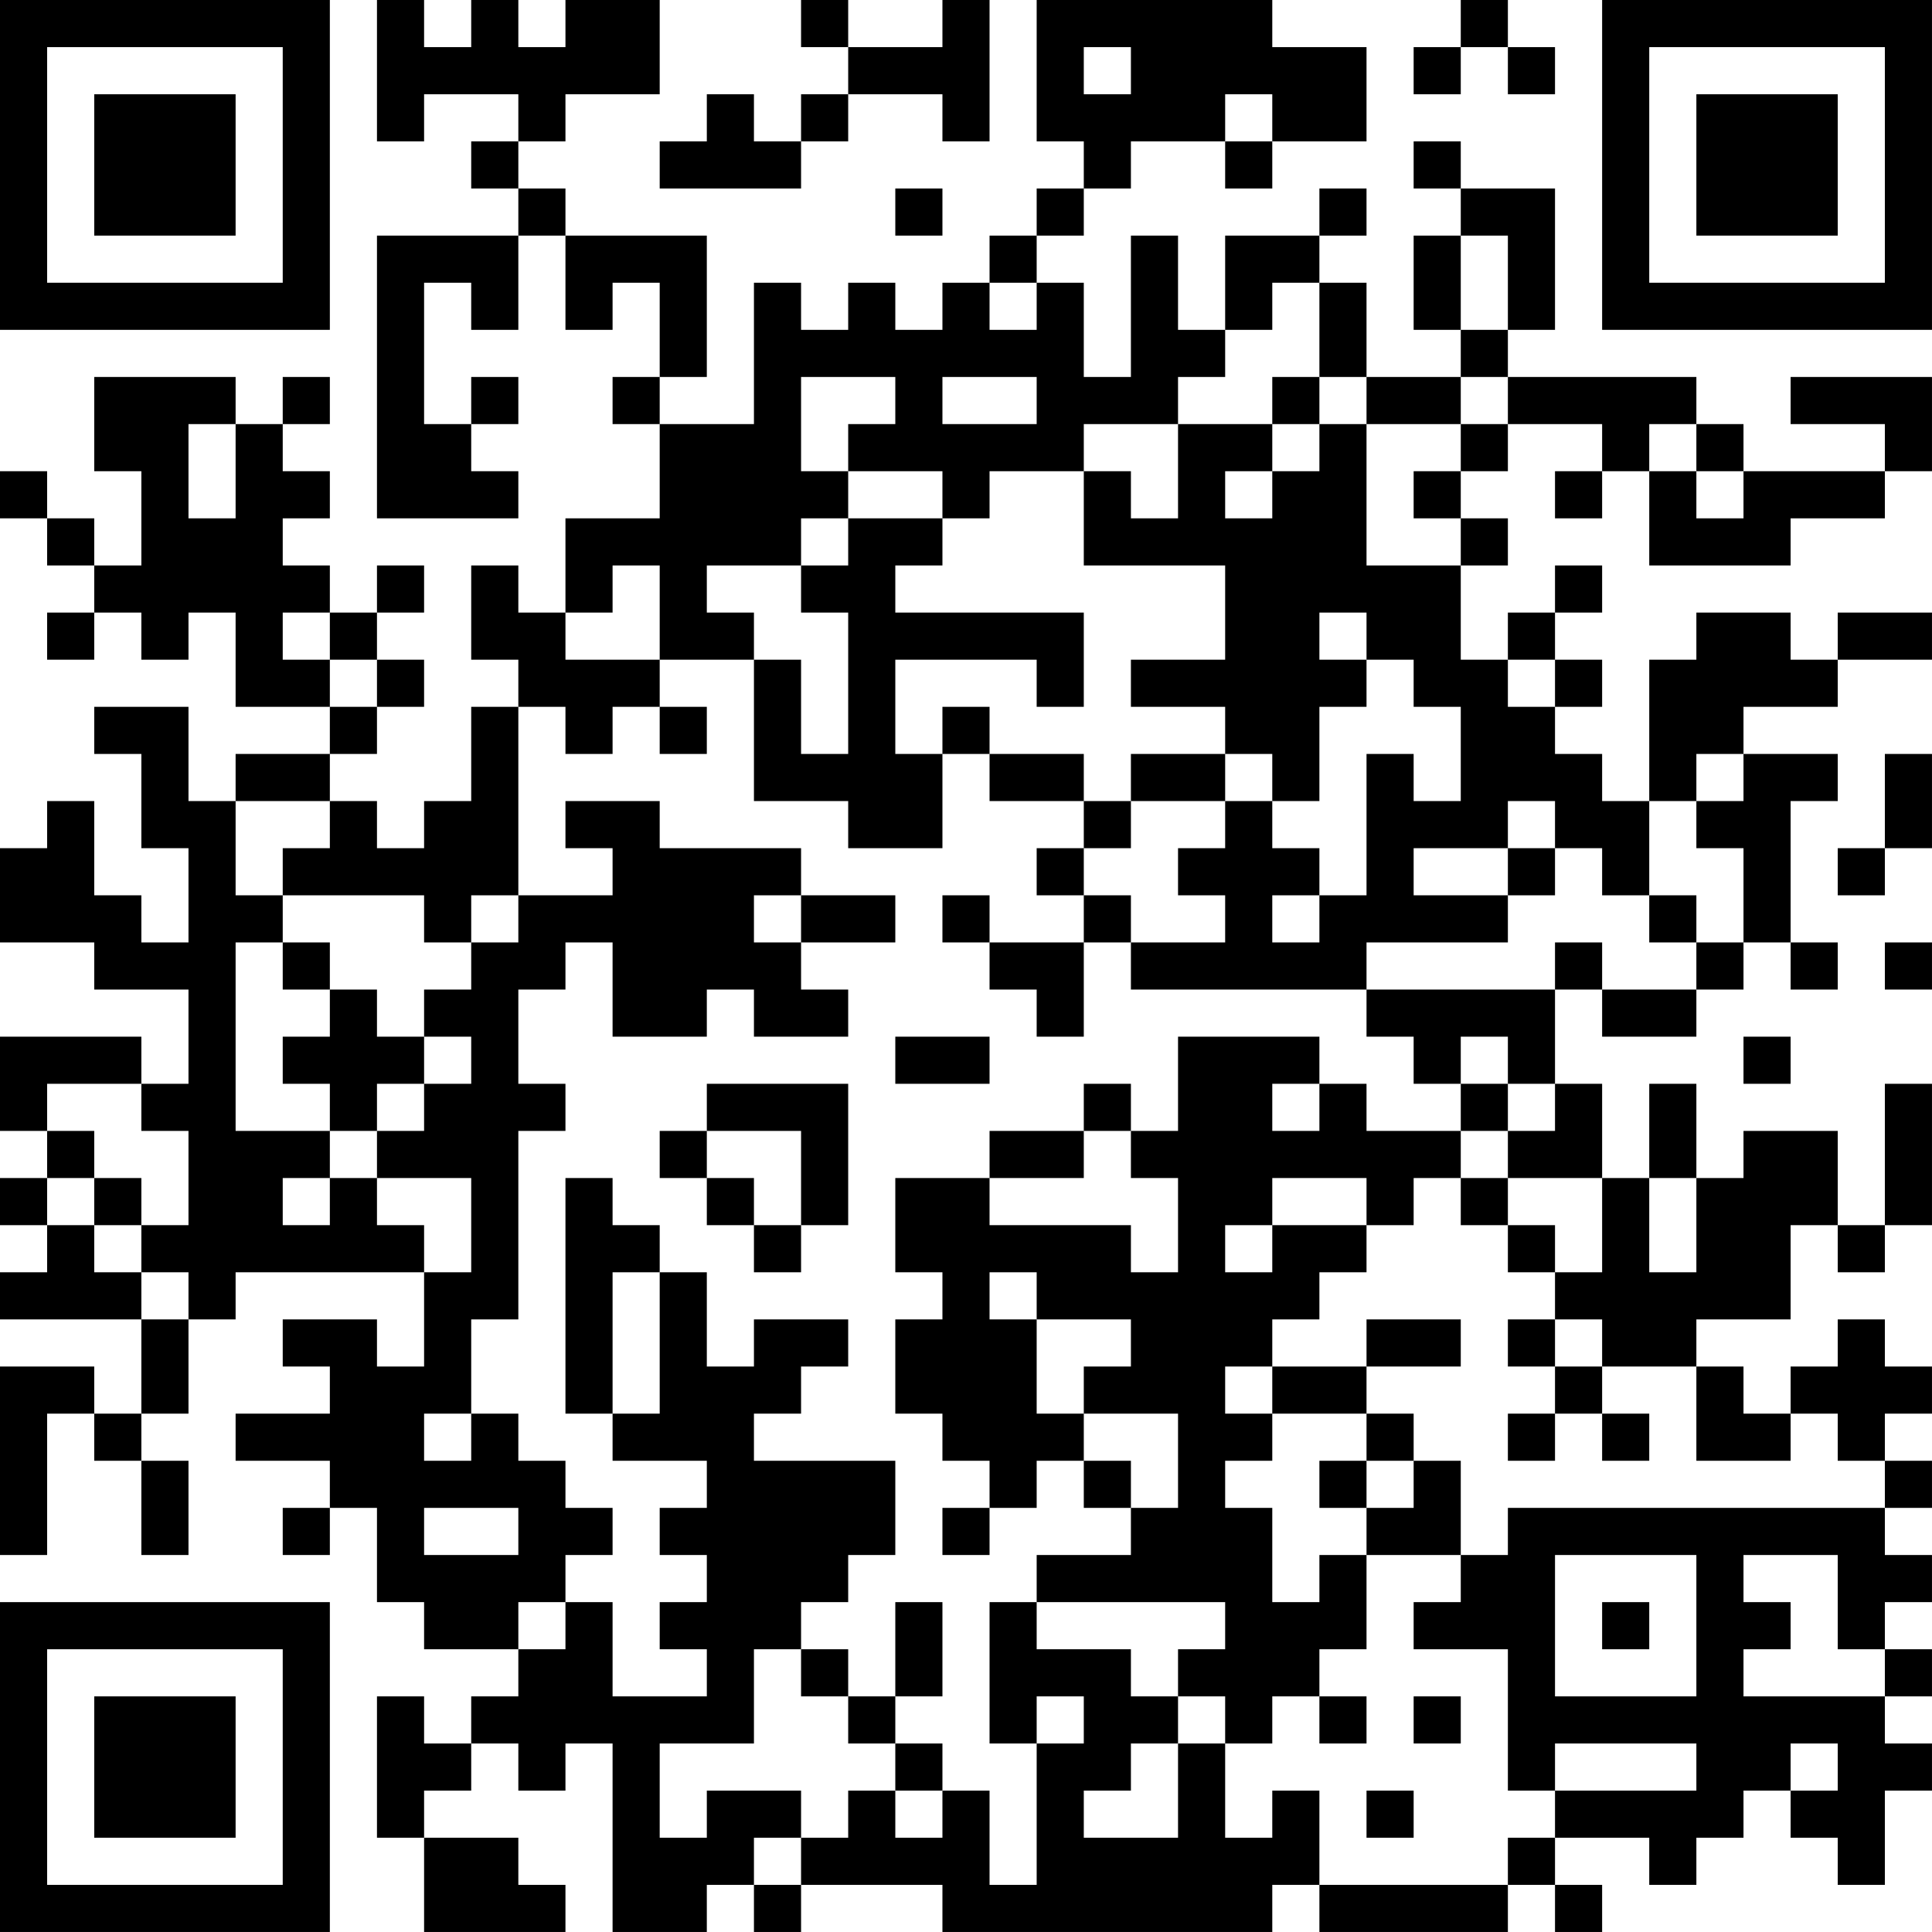 <?xml version="1.0" encoding="UTF-8"?>
<svg xmlns="http://www.w3.org/2000/svg" version="1.1" width="200" height="200" viewBox="0 0 200 200"><rect x="0" y="0" width="200" height="200" fill="#ffffff"/><g transform="scale(4.878)"><g transform="translate(0,0)"><path fill-rule="evenodd" d="M8 0L8 3L9 3L9 2L11 2L11 3L10 3L10 4L11 4L11 5L8 5L8 11L11 11L11 10L10 10L10 9L11 9L11 8L10 8L10 9L9 9L9 6L10 6L10 7L11 7L11 5L12 5L12 7L13 7L13 6L14 6L14 8L13 8L13 9L14 9L14 11L12 11L12 13L11 13L11 12L10 12L10 14L11 14L11 15L10 15L10 17L9 17L9 18L8 18L8 17L7 17L7 16L8 16L8 15L9 15L9 14L8 14L8 13L9 13L9 12L8 12L8 13L7 13L7 12L6 12L6 11L7 11L7 10L6 10L6 9L7 9L7 8L6 8L6 9L5 9L5 8L2 8L2 10L3 10L3 12L2 12L2 11L1 11L1 10L0 10L0 11L1 11L1 12L2 12L2 13L1 13L1 14L2 14L2 13L3 13L3 14L4 14L4 13L5 13L5 15L7 15L7 16L5 16L5 17L4 17L4 15L2 15L2 16L3 16L3 18L4 18L4 20L3 20L3 19L2 19L2 17L1 17L1 18L0 18L0 20L2 20L2 21L4 21L4 23L3 23L3 22L0 22L0 24L1 24L1 25L0 25L0 26L1 26L1 27L0 27L0 28L3 28L3 30L2 30L2 29L0 29L0 33L1 33L1 30L2 30L2 31L3 31L3 33L4 33L4 31L3 31L3 30L4 30L4 28L5 28L5 27L9 27L9 29L8 29L8 28L6 28L6 29L7 29L7 30L5 30L5 31L7 31L7 32L6 32L6 33L7 33L7 32L8 32L8 34L9 34L9 35L11 35L11 36L10 36L10 37L9 37L9 36L8 36L8 39L9 39L9 41L12 41L12 40L11 40L11 39L9 39L9 38L10 38L10 37L11 37L11 38L12 38L12 37L13 37L13 41L15 41L15 40L16 40L16 41L17 41L17 40L20 40L20 41L27 41L27 40L28 40L28 41L32 41L32 40L33 40L33 41L34 41L34 40L33 40L33 39L35 39L35 40L36 40L36 39L37 39L37 38L38 38L38 39L39 39L39 40L40 40L40 38L41 38L41 37L40 37L40 36L41 36L41 35L40 35L40 34L41 34L41 33L40 33L40 32L41 32L41 31L40 31L40 30L41 30L41 29L40 29L40 28L39 28L39 29L38 29L38 30L37 30L37 29L36 29L36 28L38 28L38 26L39 26L39 27L40 27L40 26L41 26L41 23L40 23L40 26L39 26L39 24L37 24L37 25L36 25L36 23L35 23L35 25L34 25L34 23L33 23L33 21L34 21L34 22L36 22L36 21L37 21L37 20L38 20L38 21L39 21L39 20L38 20L38 17L39 17L39 16L37 16L37 15L39 15L39 14L41 14L41 13L39 13L39 14L38 14L38 13L36 13L36 14L35 14L35 17L34 17L34 16L33 16L33 15L34 15L34 14L33 14L33 13L34 13L34 12L33 12L33 13L32 13L32 14L31 14L31 12L32 12L32 11L31 11L31 10L32 10L32 9L34 9L34 10L33 10L33 11L34 11L34 10L35 10L35 12L38 12L38 11L40 11L40 10L41 10L41 8L38 8L38 9L40 9L40 10L37 10L37 9L36 9L36 8L32 8L32 7L33 7L33 4L31 4L31 3L30 3L30 4L31 4L31 5L30 5L30 7L31 7L31 8L29 8L29 6L28 6L28 5L29 5L29 4L28 4L28 5L26 5L26 7L25 7L25 5L24 5L24 8L23 8L23 6L22 6L22 5L23 5L23 4L24 4L24 3L26 3L26 4L27 4L27 3L29 3L29 1L27 1L27 0L22 0L22 3L23 3L23 4L22 4L22 5L21 5L21 6L20 6L20 7L19 7L19 6L18 6L18 7L17 7L17 6L16 6L16 9L14 9L14 8L15 8L15 5L12 5L12 4L11 4L11 3L12 3L12 2L14 2L14 0L12 0L12 1L11 1L11 0L10 0L10 1L9 1L9 0ZM17 0L17 1L18 1L18 2L17 2L17 3L16 3L16 2L15 2L15 3L14 3L14 4L17 4L17 3L18 3L18 2L20 2L20 3L21 3L21 0L20 0L20 1L18 1L18 0ZM31 0L31 1L30 1L30 2L31 2L31 1L32 1L32 2L33 2L33 1L32 1L32 0ZM23 1L23 2L24 2L24 1ZM26 2L26 3L27 3L27 2ZM19 4L19 5L20 5L20 4ZM31 5L31 7L32 7L32 5ZM21 6L21 7L22 7L22 6ZM27 6L27 7L26 7L26 8L25 8L25 9L23 9L23 10L21 10L21 11L20 11L20 10L18 10L18 9L19 9L19 8L17 8L17 10L18 10L18 11L17 11L17 12L15 12L15 13L16 13L16 14L14 14L14 12L13 12L13 13L12 13L12 14L14 14L14 15L13 15L13 16L12 16L12 15L11 15L11 19L10 19L10 20L9 20L9 19L6 19L6 18L7 18L7 17L5 17L5 19L6 19L6 20L5 20L5 24L7 24L7 25L6 25L6 26L7 26L7 25L8 25L8 26L9 26L9 27L10 27L10 25L8 25L8 24L9 24L9 23L10 23L10 22L9 22L9 21L10 21L10 20L11 20L11 19L13 19L13 18L12 18L12 17L14 17L14 18L17 18L17 19L16 19L16 20L17 20L17 21L18 21L18 22L16 22L16 21L15 21L15 22L13 22L13 20L12 20L12 21L11 21L11 23L12 23L12 24L11 24L11 28L10 28L10 30L9 30L9 31L10 31L10 30L11 30L11 31L12 31L12 32L13 32L13 33L12 33L12 34L11 34L11 35L12 35L12 34L13 34L13 36L15 36L15 35L14 35L14 34L15 34L15 33L14 33L14 32L15 32L15 31L13 31L13 30L14 30L14 27L15 27L15 29L16 29L16 28L18 28L18 29L17 29L17 30L16 30L16 31L19 31L19 33L18 33L18 34L17 34L17 35L16 35L16 37L14 37L14 39L15 39L15 38L17 38L17 39L16 39L16 40L17 40L17 39L18 39L18 38L19 38L19 39L20 39L20 38L21 38L21 40L22 40L22 37L23 37L23 36L22 36L22 37L21 37L21 34L22 34L22 35L24 35L24 36L25 36L25 37L24 37L24 38L23 38L23 39L25 39L25 37L26 37L26 39L27 39L27 38L28 38L28 40L32 40L32 39L33 39L33 38L36 38L36 37L33 37L33 38L32 38L32 35L30 35L30 34L31 34L31 33L32 33L32 32L40 32L40 31L39 31L39 30L38 30L38 31L36 31L36 29L34 29L34 28L33 28L33 27L34 27L34 25L32 25L32 24L33 24L33 23L32 23L32 22L31 22L31 23L30 23L30 22L29 22L29 21L33 21L33 20L34 20L34 21L36 21L36 20L37 20L37 18L36 18L36 17L37 17L37 16L36 16L36 17L35 17L35 19L34 19L34 18L33 18L33 17L32 17L32 18L30 18L30 19L32 19L32 20L29 20L29 21L24 21L24 20L26 20L26 19L25 19L25 18L26 18L26 17L27 17L27 18L28 18L28 19L27 19L27 20L28 20L28 19L29 19L29 16L30 16L30 17L31 17L31 15L30 15L30 14L29 14L29 13L28 13L28 14L29 14L29 15L28 15L28 17L27 17L27 16L26 16L26 15L24 15L24 14L26 14L26 12L23 12L23 10L24 10L24 11L25 11L25 9L27 9L27 10L26 10L26 11L27 11L27 10L28 10L28 9L29 9L29 12L31 12L31 11L30 11L30 10L31 10L31 9L32 9L32 8L31 8L31 9L29 9L29 8L28 8L28 6ZM20 8L20 9L22 9L22 8ZM27 8L27 9L28 9L28 8ZM4 9L4 11L5 11L5 9ZM35 9L35 10L36 10L36 11L37 11L37 10L36 10L36 9ZM18 11L18 12L17 12L17 13L18 13L18 16L17 16L17 14L16 14L16 17L18 17L18 18L20 18L20 16L21 16L21 17L23 17L23 18L22 18L22 19L23 19L23 20L21 20L21 19L20 19L20 20L21 20L21 21L22 21L22 22L23 22L23 20L24 20L24 19L23 19L23 18L24 18L24 17L26 17L26 16L24 16L24 17L23 17L23 16L21 16L21 15L20 15L20 16L19 16L19 14L22 14L22 15L23 15L23 13L19 13L19 12L20 12L20 11ZM6 13L6 14L7 14L7 15L8 15L8 14L7 14L7 13ZM32 14L32 15L33 15L33 14ZM14 15L14 16L15 16L15 15ZM40 16L40 18L39 18L39 19L40 19L40 18L41 18L41 16ZM32 18L32 19L33 19L33 18ZM17 19L17 20L19 20L19 19ZM35 19L35 20L36 20L36 19ZM6 20L6 21L7 21L7 22L6 22L6 23L7 23L7 24L8 24L8 23L9 23L9 22L8 22L8 21L7 21L7 20ZM40 20L40 21L41 21L41 20ZM19 22L19 23L21 23L21 22ZM25 22L25 24L24 24L24 23L23 23L23 24L21 24L21 25L19 25L19 27L20 27L20 28L19 28L19 30L20 30L20 31L21 31L21 32L20 32L20 33L21 33L21 32L22 32L22 31L23 31L23 32L24 32L24 33L22 33L22 34L26 34L26 35L25 35L25 36L26 36L26 37L27 37L27 36L28 36L28 37L29 37L29 36L28 36L28 35L29 35L29 33L31 33L31 31L30 31L30 30L29 30L29 29L31 29L31 28L29 28L29 29L27 29L27 28L28 28L28 27L29 27L29 26L30 26L30 25L31 25L31 26L32 26L32 27L33 27L33 26L32 26L32 25L31 25L31 24L32 24L32 23L31 23L31 24L29 24L29 23L28 23L28 22ZM37 22L37 23L38 23L38 22ZM1 23L1 24L2 24L2 25L1 25L1 26L2 26L2 27L3 27L3 28L4 28L4 27L3 27L3 26L4 26L4 24L3 24L3 23ZM15 23L15 24L14 24L14 25L15 25L15 26L16 26L16 27L17 27L17 26L18 26L18 23ZM27 23L27 24L28 24L28 23ZM15 24L15 25L16 25L16 26L17 26L17 24ZM23 24L23 25L21 25L21 26L24 26L24 27L25 27L25 25L24 25L24 24ZM2 25L2 26L3 26L3 25ZM12 25L12 30L13 30L13 27L14 27L14 26L13 26L13 25ZM27 25L27 26L26 26L26 27L27 27L27 26L29 26L29 25ZM35 25L35 27L36 27L36 25ZM21 27L21 28L22 28L22 30L23 30L23 31L24 31L24 32L25 32L25 30L23 30L23 29L24 29L24 28L22 28L22 27ZM32 28L32 29L33 29L33 30L32 30L32 31L33 31L33 30L34 30L34 31L35 31L35 30L34 30L34 29L33 29L33 28ZM26 29L26 30L27 30L27 31L26 31L26 32L27 32L27 34L28 34L28 33L29 33L29 32L30 32L30 31L29 31L29 30L27 30L27 29ZM28 31L28 32L29 32L29 31ZM9 32L9 33L11 33L11 32ZM33 33L33 36L36 36L36 33ZM37 33L37 34L38 34L38 35L37 35L37 36L40 36L40 35L39 35L39 33ZM19 34L19 36L18 36L18 35L17 35L17 36L18 36L18 37L19 37L19 38L20 38L20 37L19 37L19 36L20 36L20 34ZM34 34L34 35L35 35L35 34ZM30 36L30 37L31 37L31 36ZM38 37L38 38L39 38L39 37ZM29 38L29 39L30 39L30 38ZM0 0L0 7L7 7L7 0ZM1 1L1 6L6 6L6 1ZM2 2L2 5L5 5L5 2ZM34 0L34 7L41 7L41 0ZM35 1L35 6L40 6L40 1ZM36 2L36 5L39 5L39 2ZM0 34L0 41L7 41L7 34ZM1 35L1 40L6 40L6 35ZM2 36L2 39L5 39L5 36Z" fill="#000000"/></g></g></svg>
